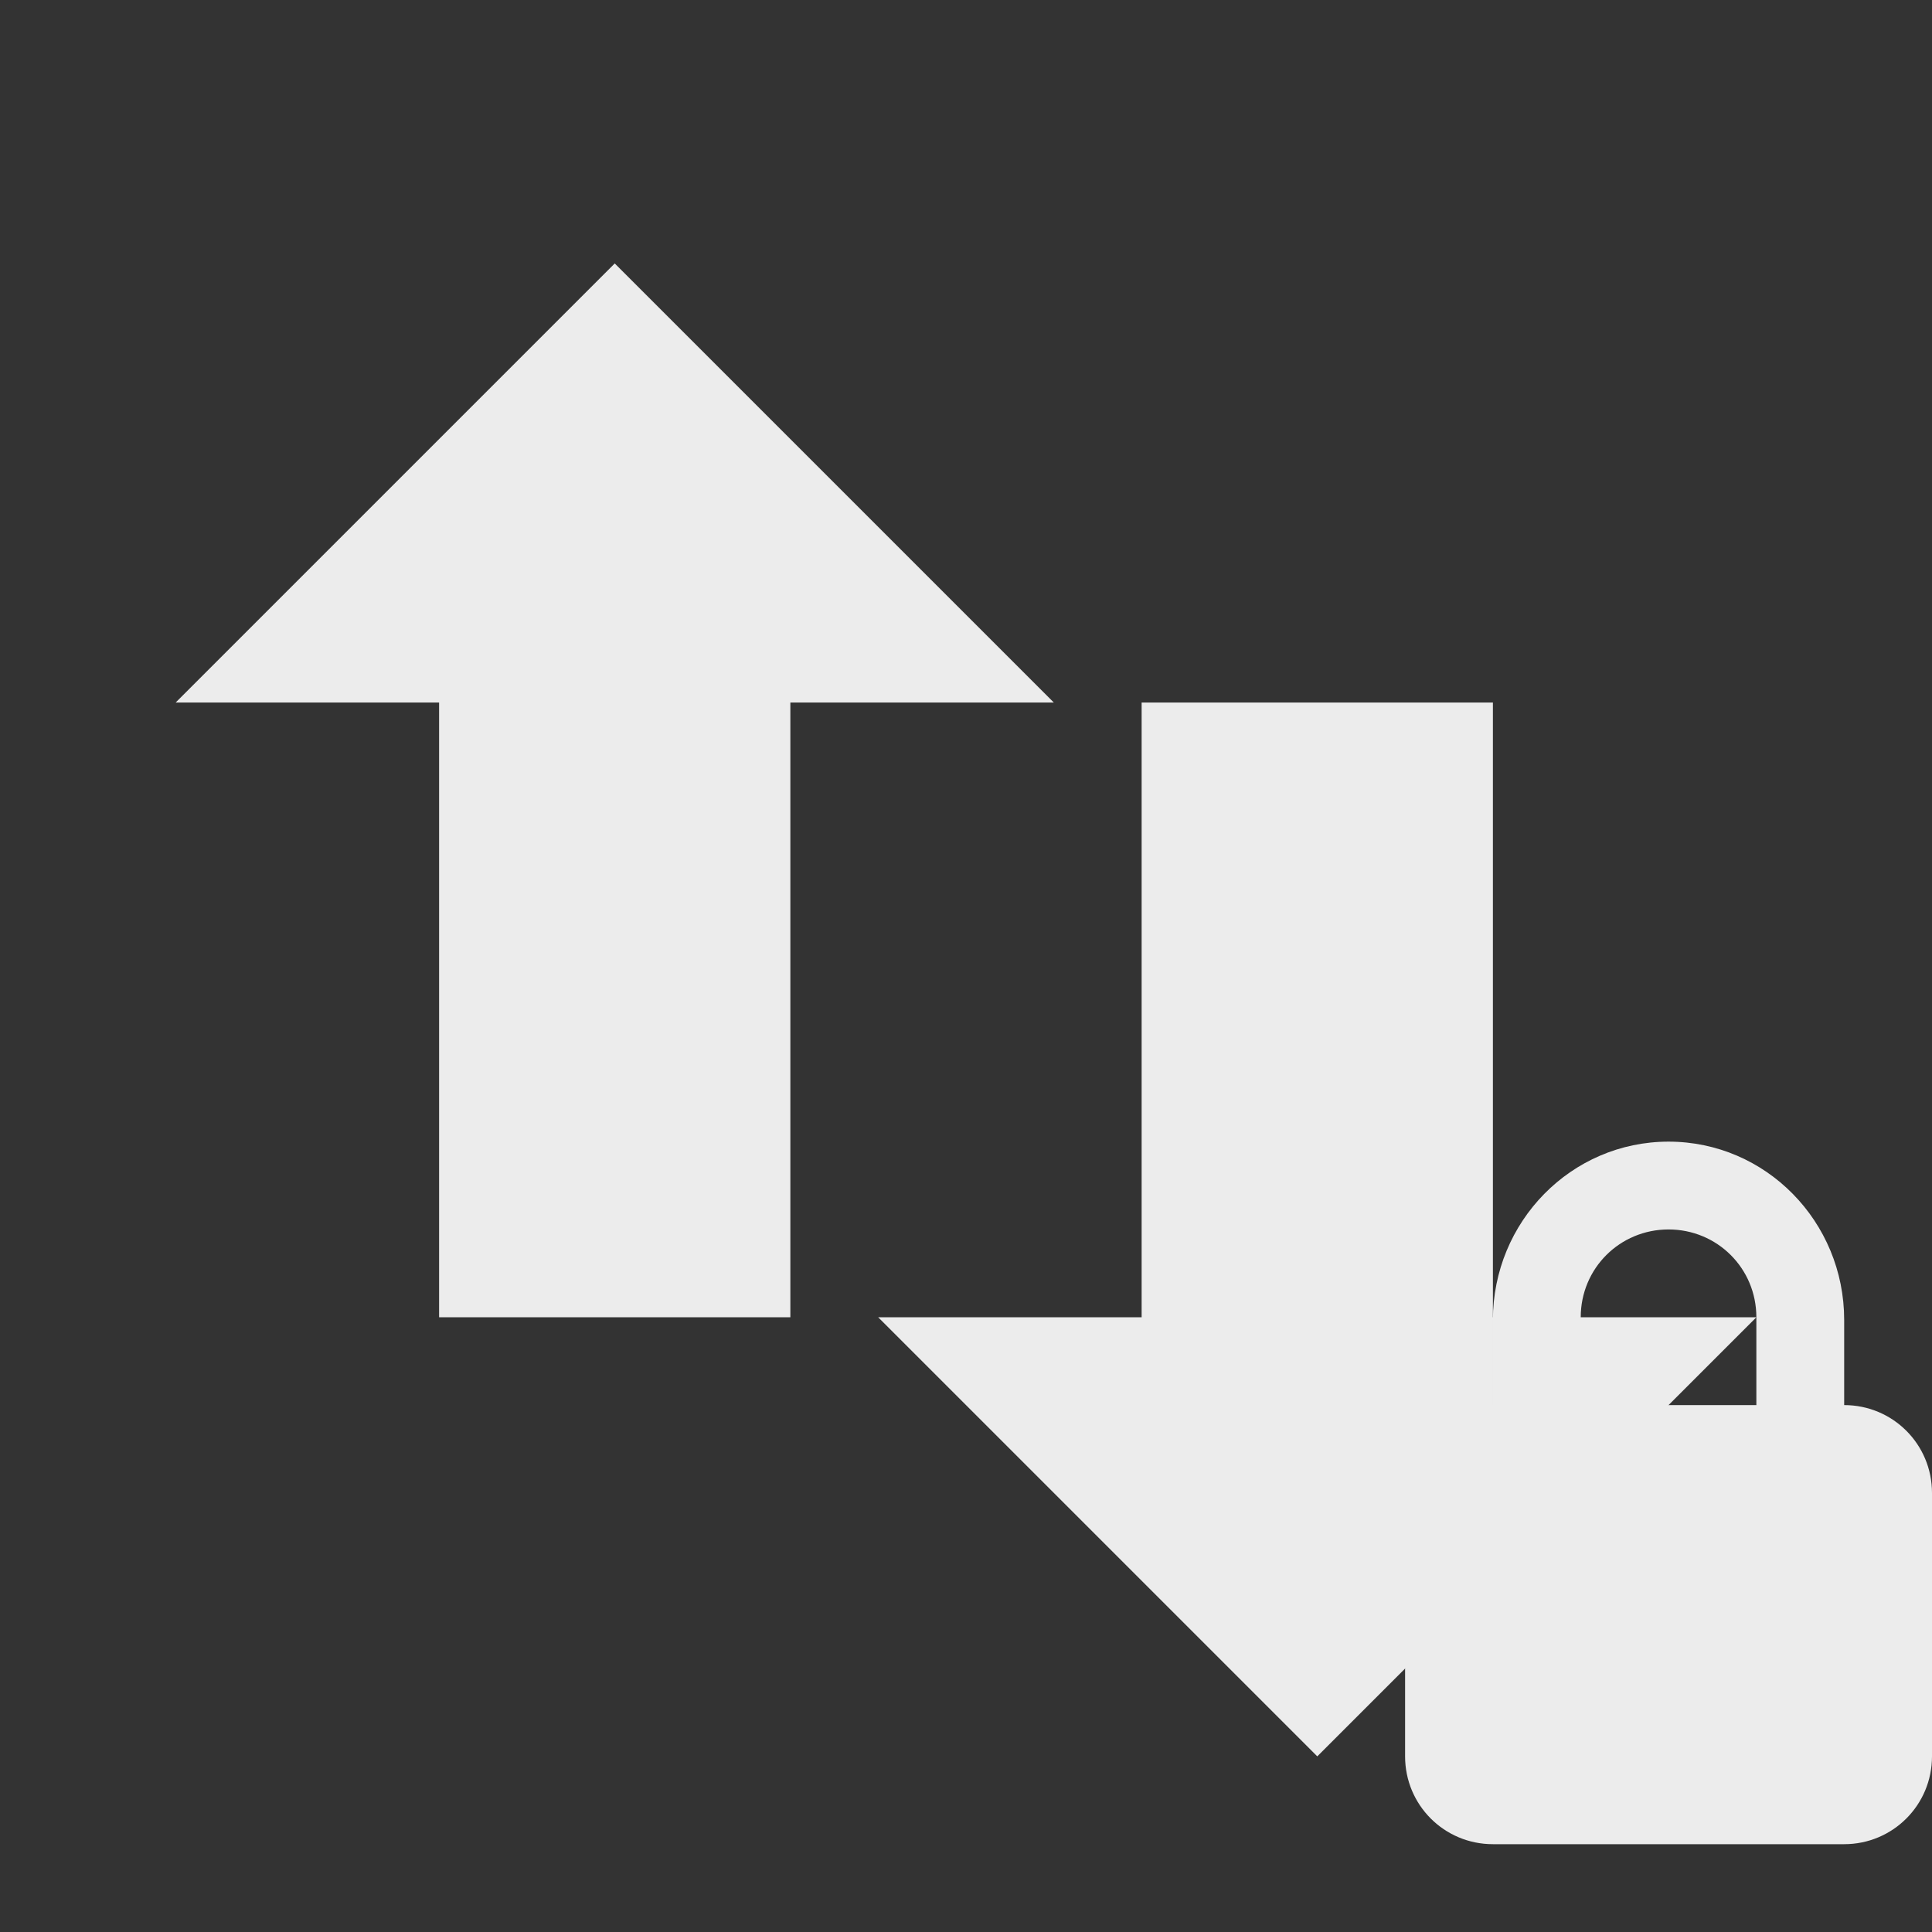 <svg xmlns="http://www.w3.org/2000/svg" viewBox="0 0 22 22">
 <rect x="0" y="0" width="22" height="22" fill="#333333" stroke="none"/>
 <path d="m 20,15 -5,5 -5,-5 3,0 0,-7 4,0 0,7 3,0 z M 12,8 7,3 2,8 l 3,0 0,7 4,0 0,-7 3,0 z" style="fill:#ececec;fill-opacity:1;fill-rule:evenodd"/>
 <path d="m 19 13 c -1.108 0 -2 0.911 -2 2.031 l 0 0.969 c -0.554 0 -1 0.446 -1 1 l 0 3 c 0 0.554 0.446 1 1 1 l 4 0 c 0.554 0 1 -0.446 1 -1 l 0 -3 c 0 -0.554 -0.446 -1 -1 -1 l 0 -0.969 c 0 -1.12 -0.892 -2.031 -2 -2.031 z m 0 1 c 0.554 0 1 0.442 1 1 l 0 1 l -2 0 l 0 -1 c 0 -0.558 0.446 -1 1 -1 z" style="fill:#ececec;fill-opacity:1"/>
</svg>
